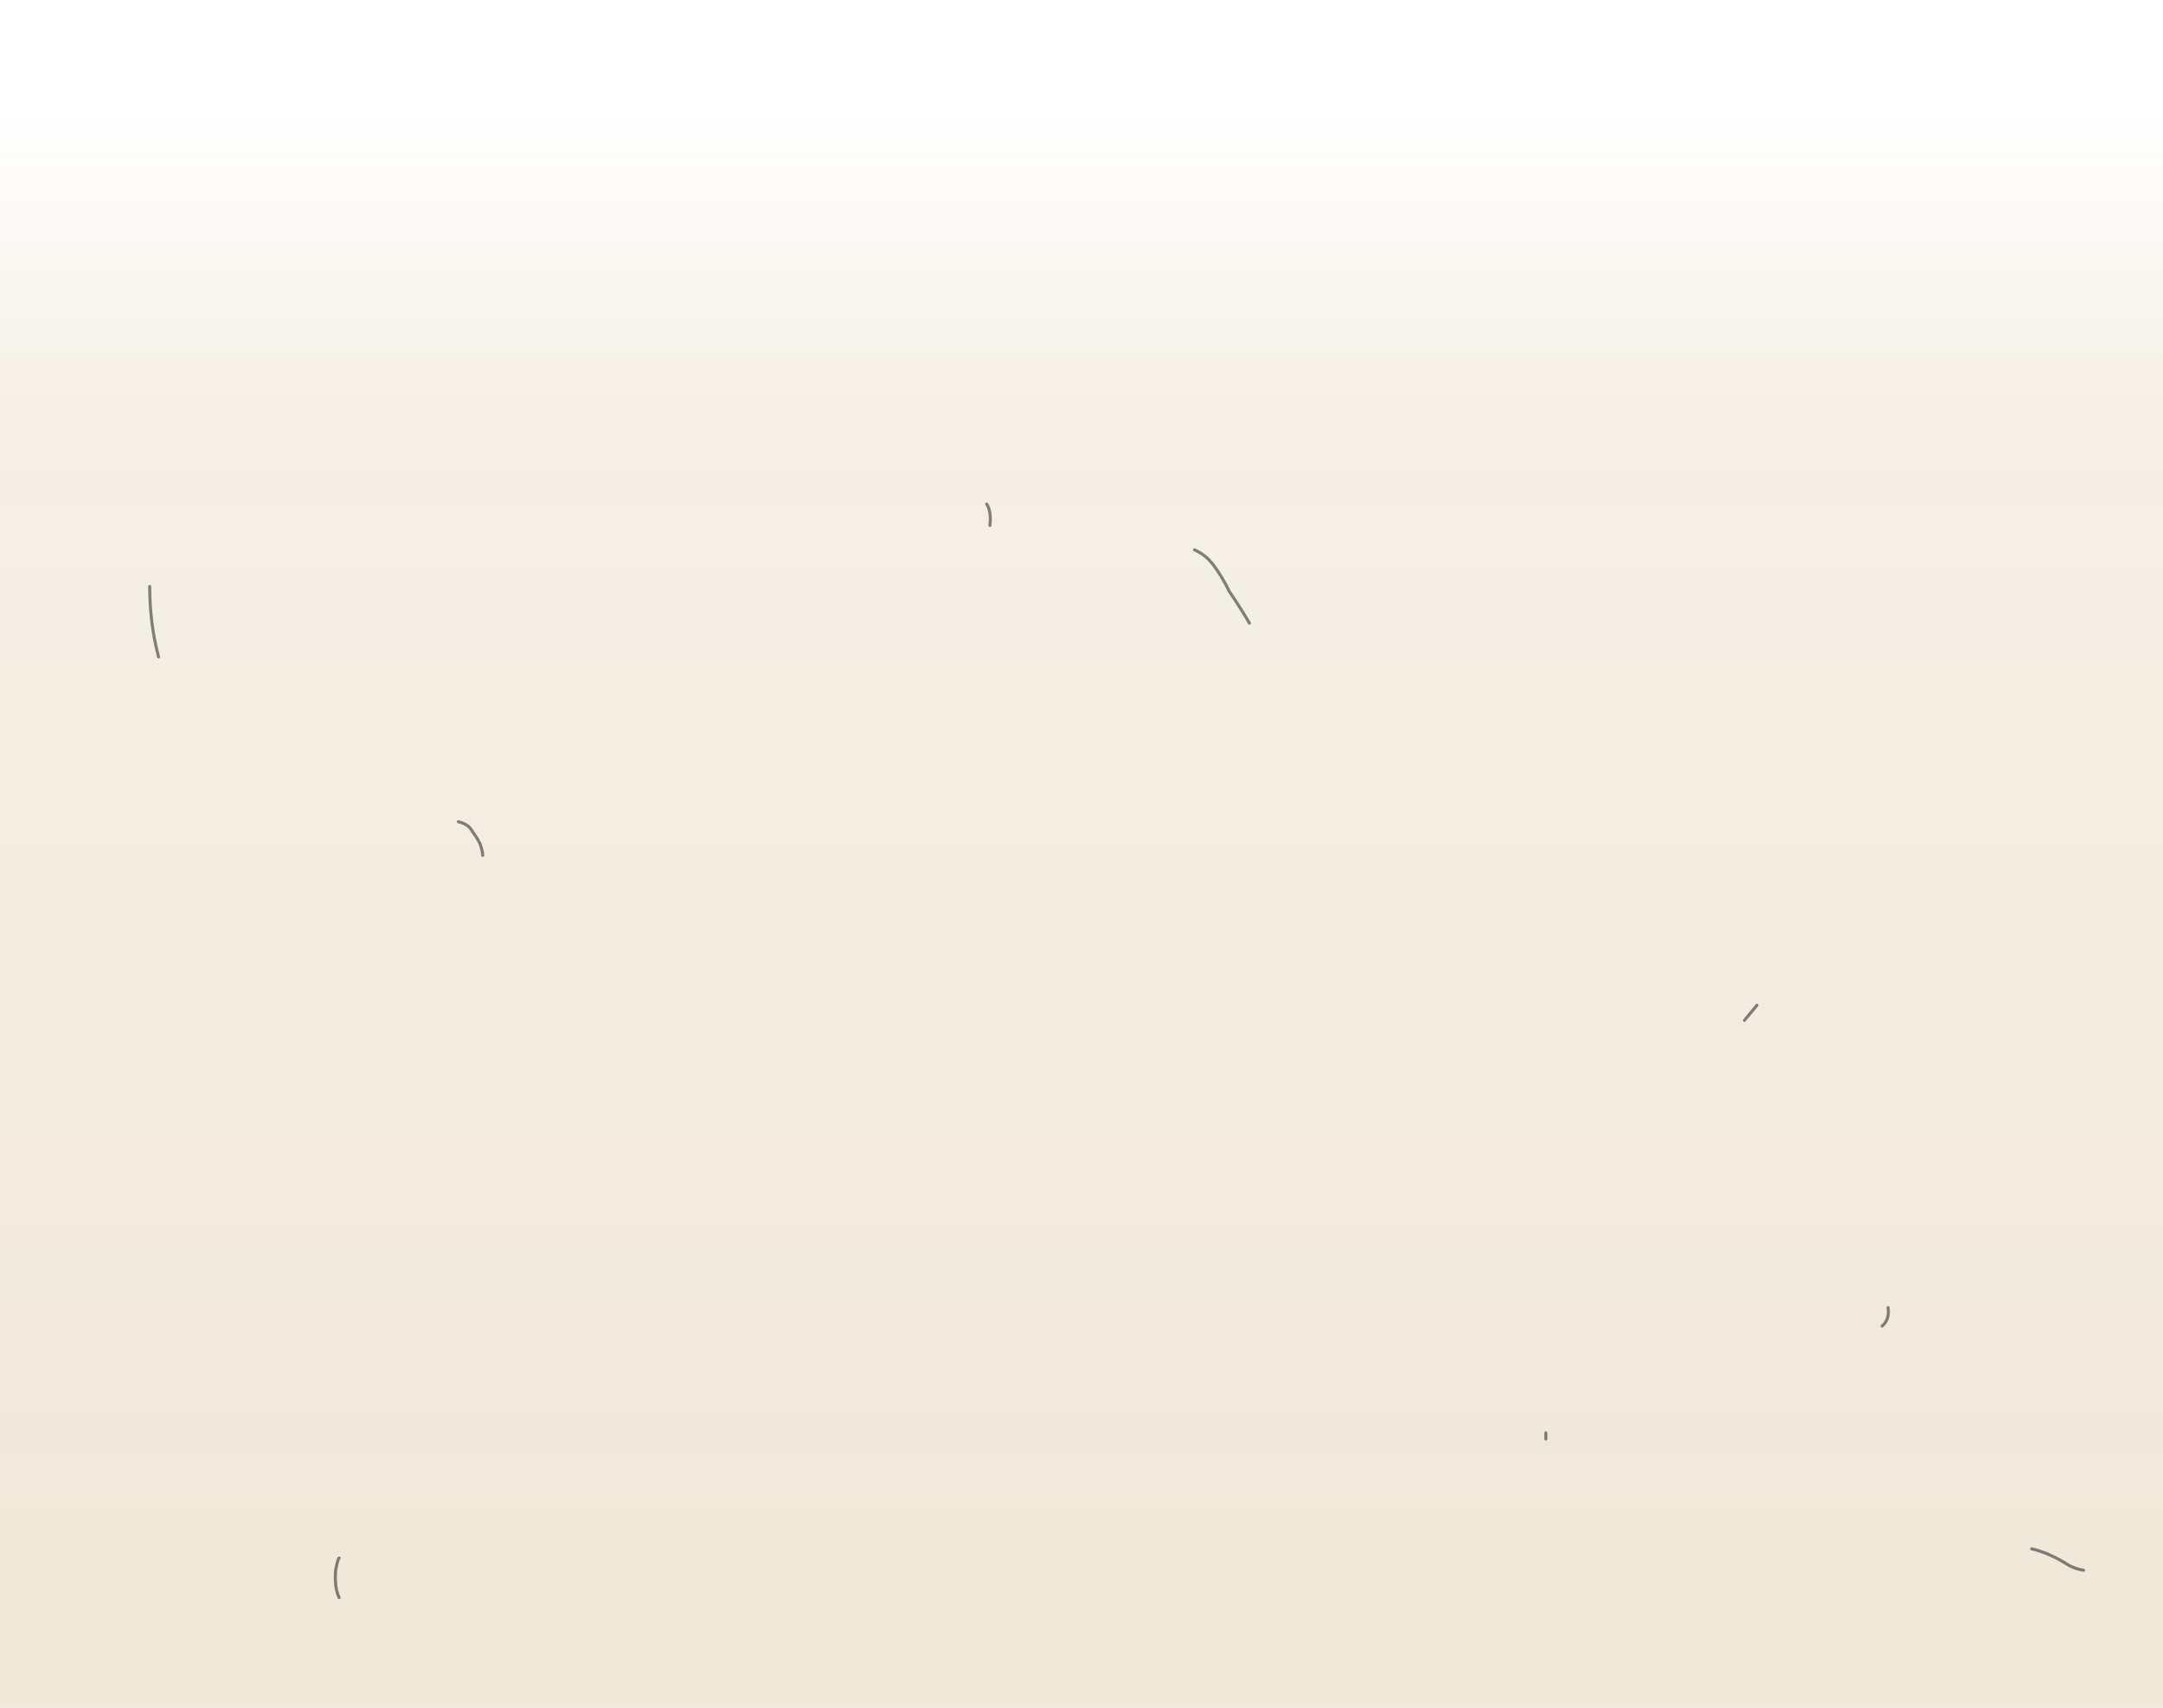 <?xml version="1.0" encoding="UTF-8" standalone="no"?>
<svg xmlns:ffdec="https://www.free-decompiler.com/flash" xmlns:xlink="http://www.w3.org/1999/xlink" ffdec:objectType="shape" height="558.95px" width="707.95px" xmlns="http://www.w3.org/2000/svg">
  <g transform="matrix(1.0, 0.0, 0.0, 1.0, 353.95, 355.95)">
    <path d="M-353.95 -355.95 L354.0 -355.95 354.0 203.0 -353.95 203.0 -353.95 -355.95" fill="url(#gradient0)" fill-rule="evenodd" stroke="none"/>
    <path d="M55.0 -152.0 Q51.6 -157.75 48.45 -162.3 46.15 -167.1 43.15 -171.1 40.65 -174.4 37.0 -176.0 M217.0 -22.0 L221.1 -26.95 M264.0 72.0 Q264.6 75.9 262.05 78.05 M328.0 157.95 Q324.6 157.45 321.65 155.4 316.05 152.1 311.0 150.95 M152.0 115.0 L152.0 114.0 152.0 113.0 M-304.95 -164.0 Q-304.95 -151.9 -302.05 -140.95 M-203.95 -87.0 Q-200.65 -86.3 -199.3 -83.8 -196.95 -80.5 -196.6 -79.1 -195.95 -77.0 -195.95 -76.0 M-31.0 -191.0 Q-29.45 -188.55 -29.95 -184.0 M-242.95 166.95 Q-244.55 163.55 -244.1 157.95 -243.45 154.45 -242.95 153.95" fill="none" stroke="#333333" stroke-linecap="round" stroke-linejoin="round" stroke-opacity="0.6" stroke-width="1.0"/>
  </g>
  <defs>
    <linearGradient gradientTransform="matrix(0.0, -0.314, 0.432, 0.0, 0.0, -61.5)" gradientUnits="userSpaceOnUse" id="gradient0" spreadMethod="pad" x1="-819.2" x2="819.2">
      <stop offset="0.02" stop-color="#996600" stop-opacity="0.149"/>
      <stop offset="0.804" stop-color="#996600" stop-opacity="0.098"/>
      <stop offset="1.0" stop-color="#996600" stop-opacity="0.0"/>
    </linearGradient>
  </defs>
</svg>
